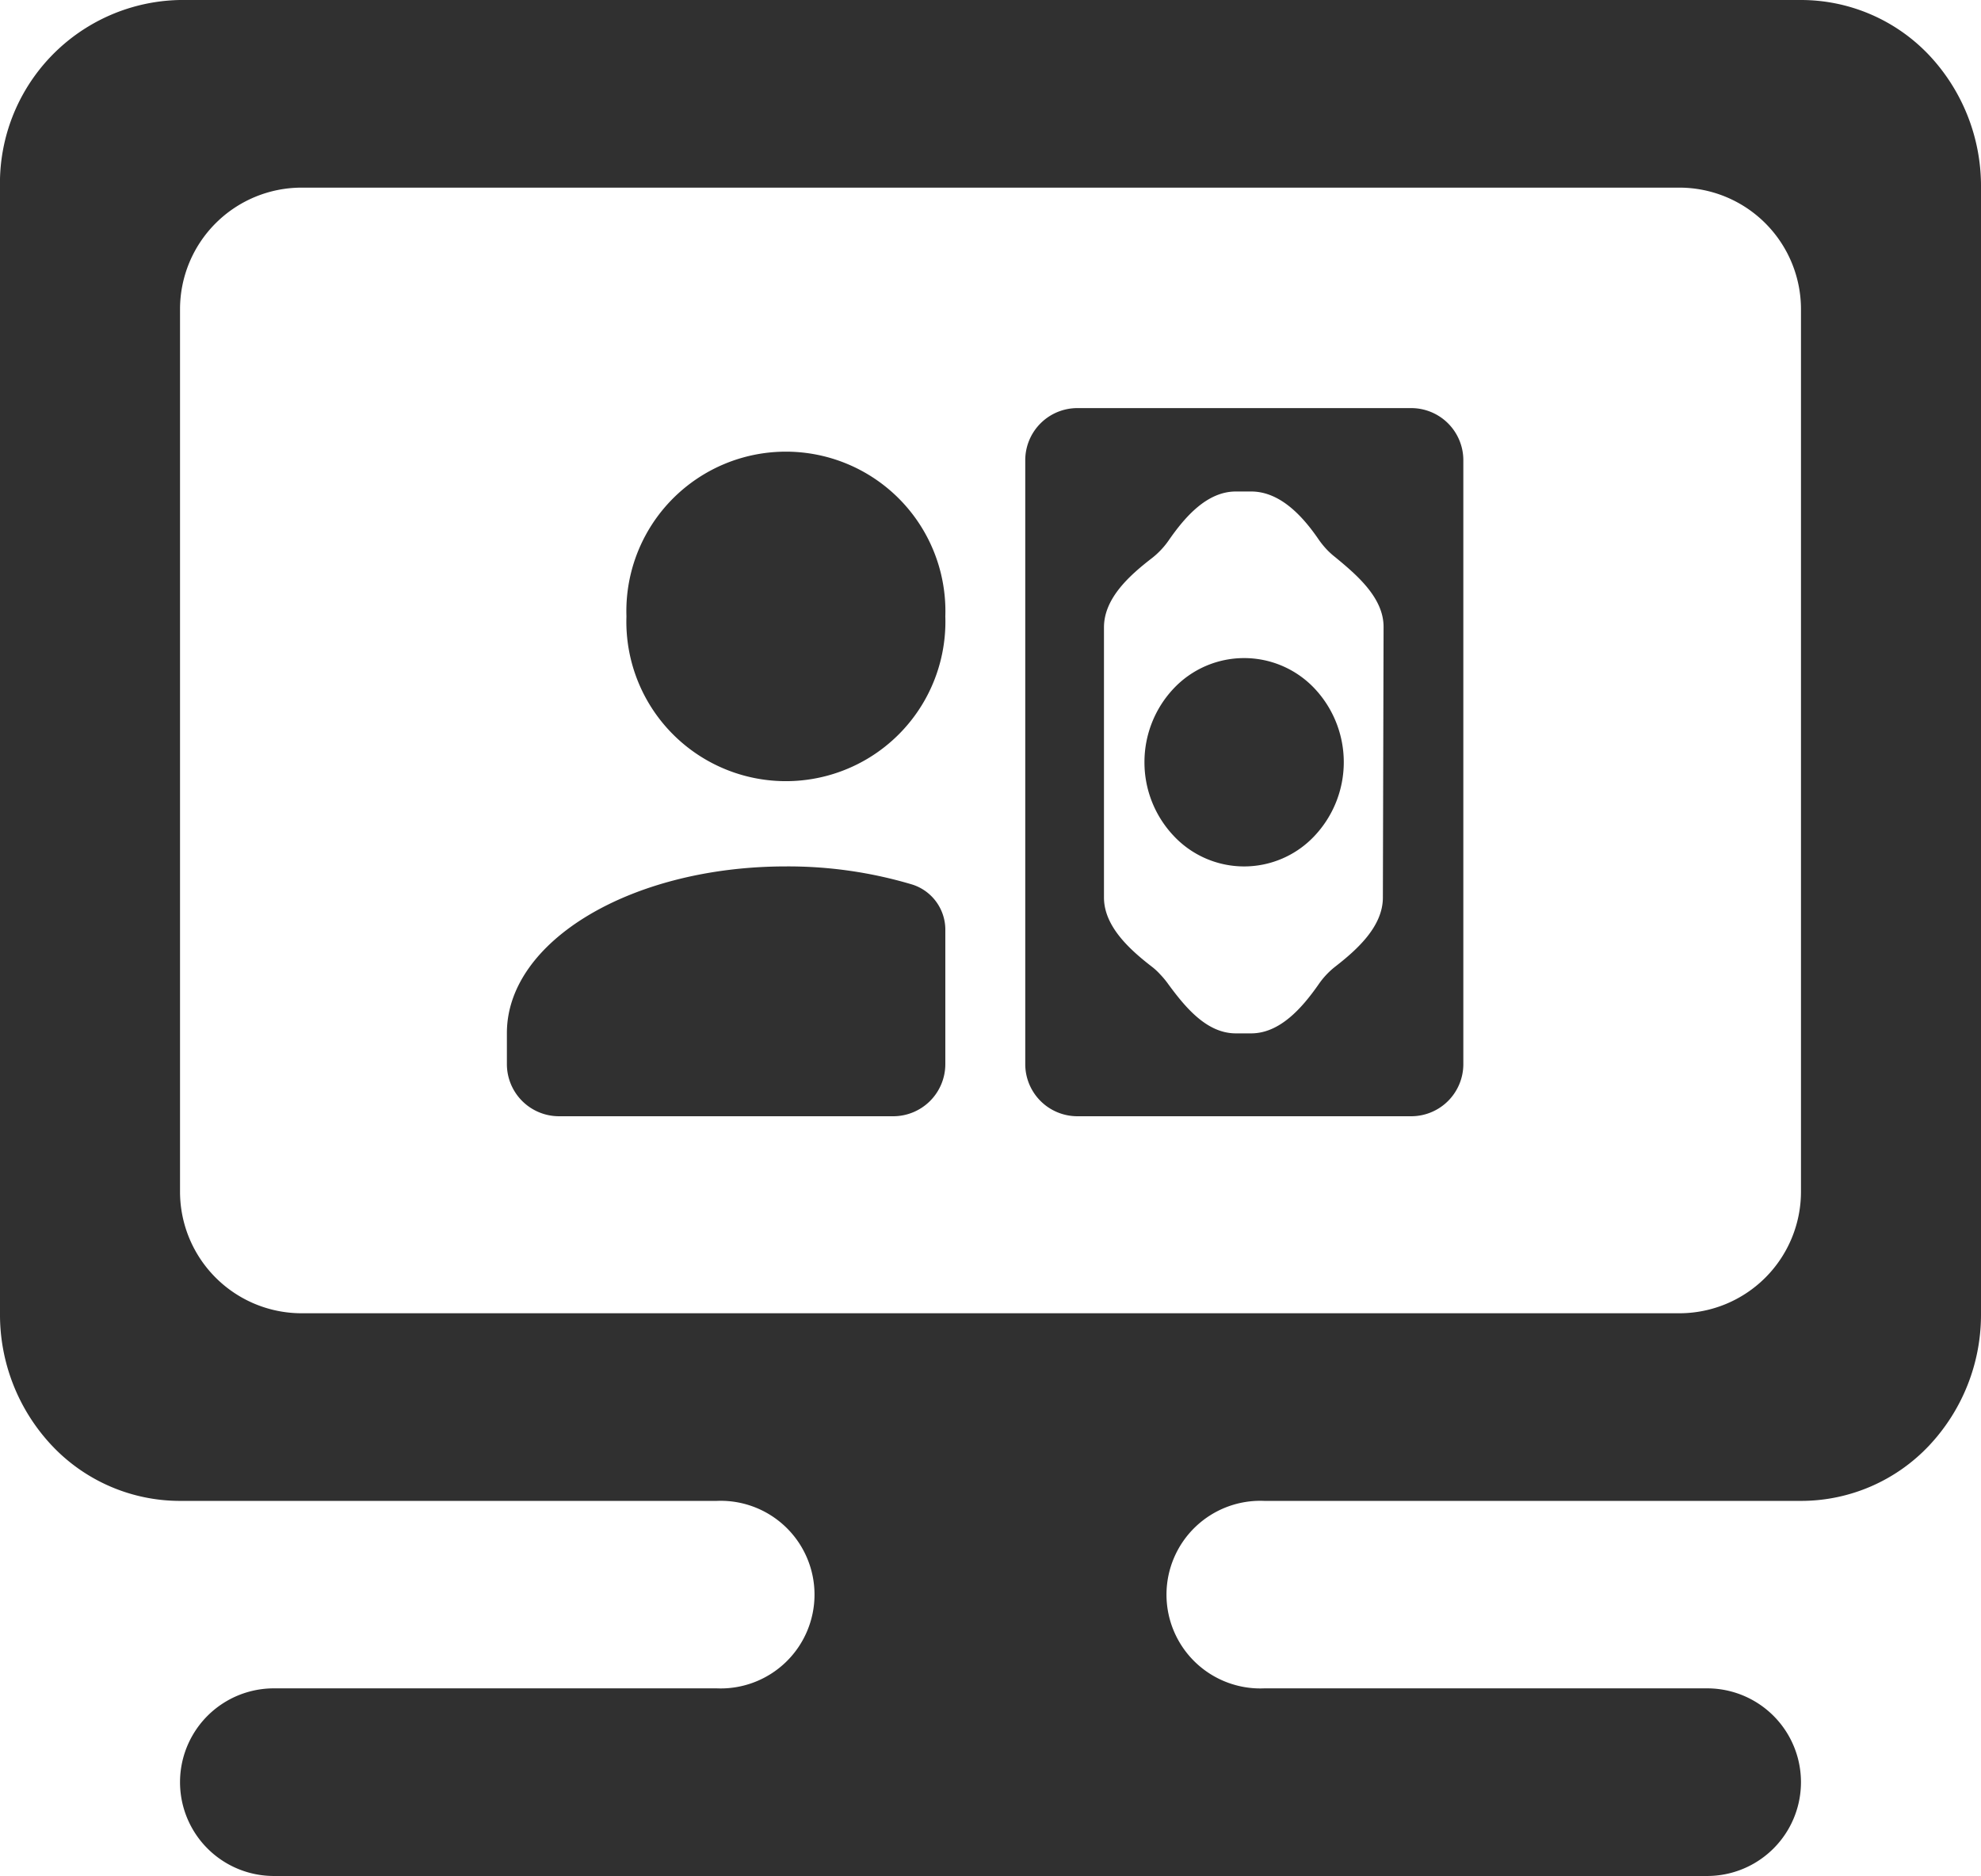 <svg id="Capa_1" data-name="Capa 1" xmlns="http://www.w3.org/2000/svg" viewBox="0 0 114 107.98"><defs><style>.cls-1{fill:#303030;}</style></defs><path class="cls-1" d="M96.64,75.59a7,7,0,0,0,7-7V17.8a7,7,0,0,0-7-7H17.36a7,7,0,0,0-7,7V68.59a7,7,0,0,0,7,7Zm7-75.59A10.15,10.15,0,0,1,111,3.16a11,11,0,0,1,3,7.64V75.59a11,11,0,0,1-3,7.63,10.12,10.12,0,0,1-7.32,3.17H72.76a5.4,5.4,0,1,0,0,10.79H98.24a5.4,5.4,0,1,1,0,10.8H15.76a5.4,5.4,0,0,1,0-10.8H41.24a5.4,5.4,0,1,0,0-10.79H10.36A10.13,10.13,0,0,1,3,83.22a11,11,0,0,1-3-7.63V10.8A10.55,10.55,0,0,1,10.36,0Z"/><path class="cls-1" d="M54.4,35.48a9.18,9.18,0,1,1-18.35,0,9.18,9.18,0,1,1,18.35,0ZM52.52,50.92a2.73,2.73,0,0,1,1.88,2.67v7.66a3,3,0,0,1-3,3H32.17a3,3,0,0,1-3-3V59.46c0-5.3,7.18-9.59,16.06-9.59A24.92,24.92,0,0,1,52.52,50.92ZM84.21,61.25a3,3,0,0,1-3,3H62a3,3,0,0,1-3-3V26.49a3,3,0,0,1,3-3H81.21a3,3,0,0,1,3,3ZM65.86,43.87a6.17,6.17,0,0,1,1.68-4.24,5.57,5.57,0,0,1,8.11,0,6.19,6.19,0,0,1,0,8.48,5.55,5.55,0,0,1-8.11,0A6.16,6.16,0,0,1,65.86,43.87Zm13.76-7.79c0-1.65-1.48-2.94-2.77-4a4.69,4.69,0,0,1-.47-.42,5.08,5.08,0,0,1-.47-.57C75,29.75,73.69,28.29,72,28.29h-.88c-1.66,0-2.93,1.46-3.87,2.82a4.71,4.71,0,0,1-.94,1c-1.3,1-2.78,2.32-2.78,4V51.66c0,1.66,1.48,3,2.78,4a3.72,3.72,0,0,1,.46.43,5.08,5.08,0,0,1,.47.57c1,1.36,2.22,2.82,3.88,2.82H72c1.65,0,2.93-1.46,3.88-2.82a4.61,4.61,0,0,1,.93-1c1.29-1,2.77-2.33,2.77-4Z"/></svg>